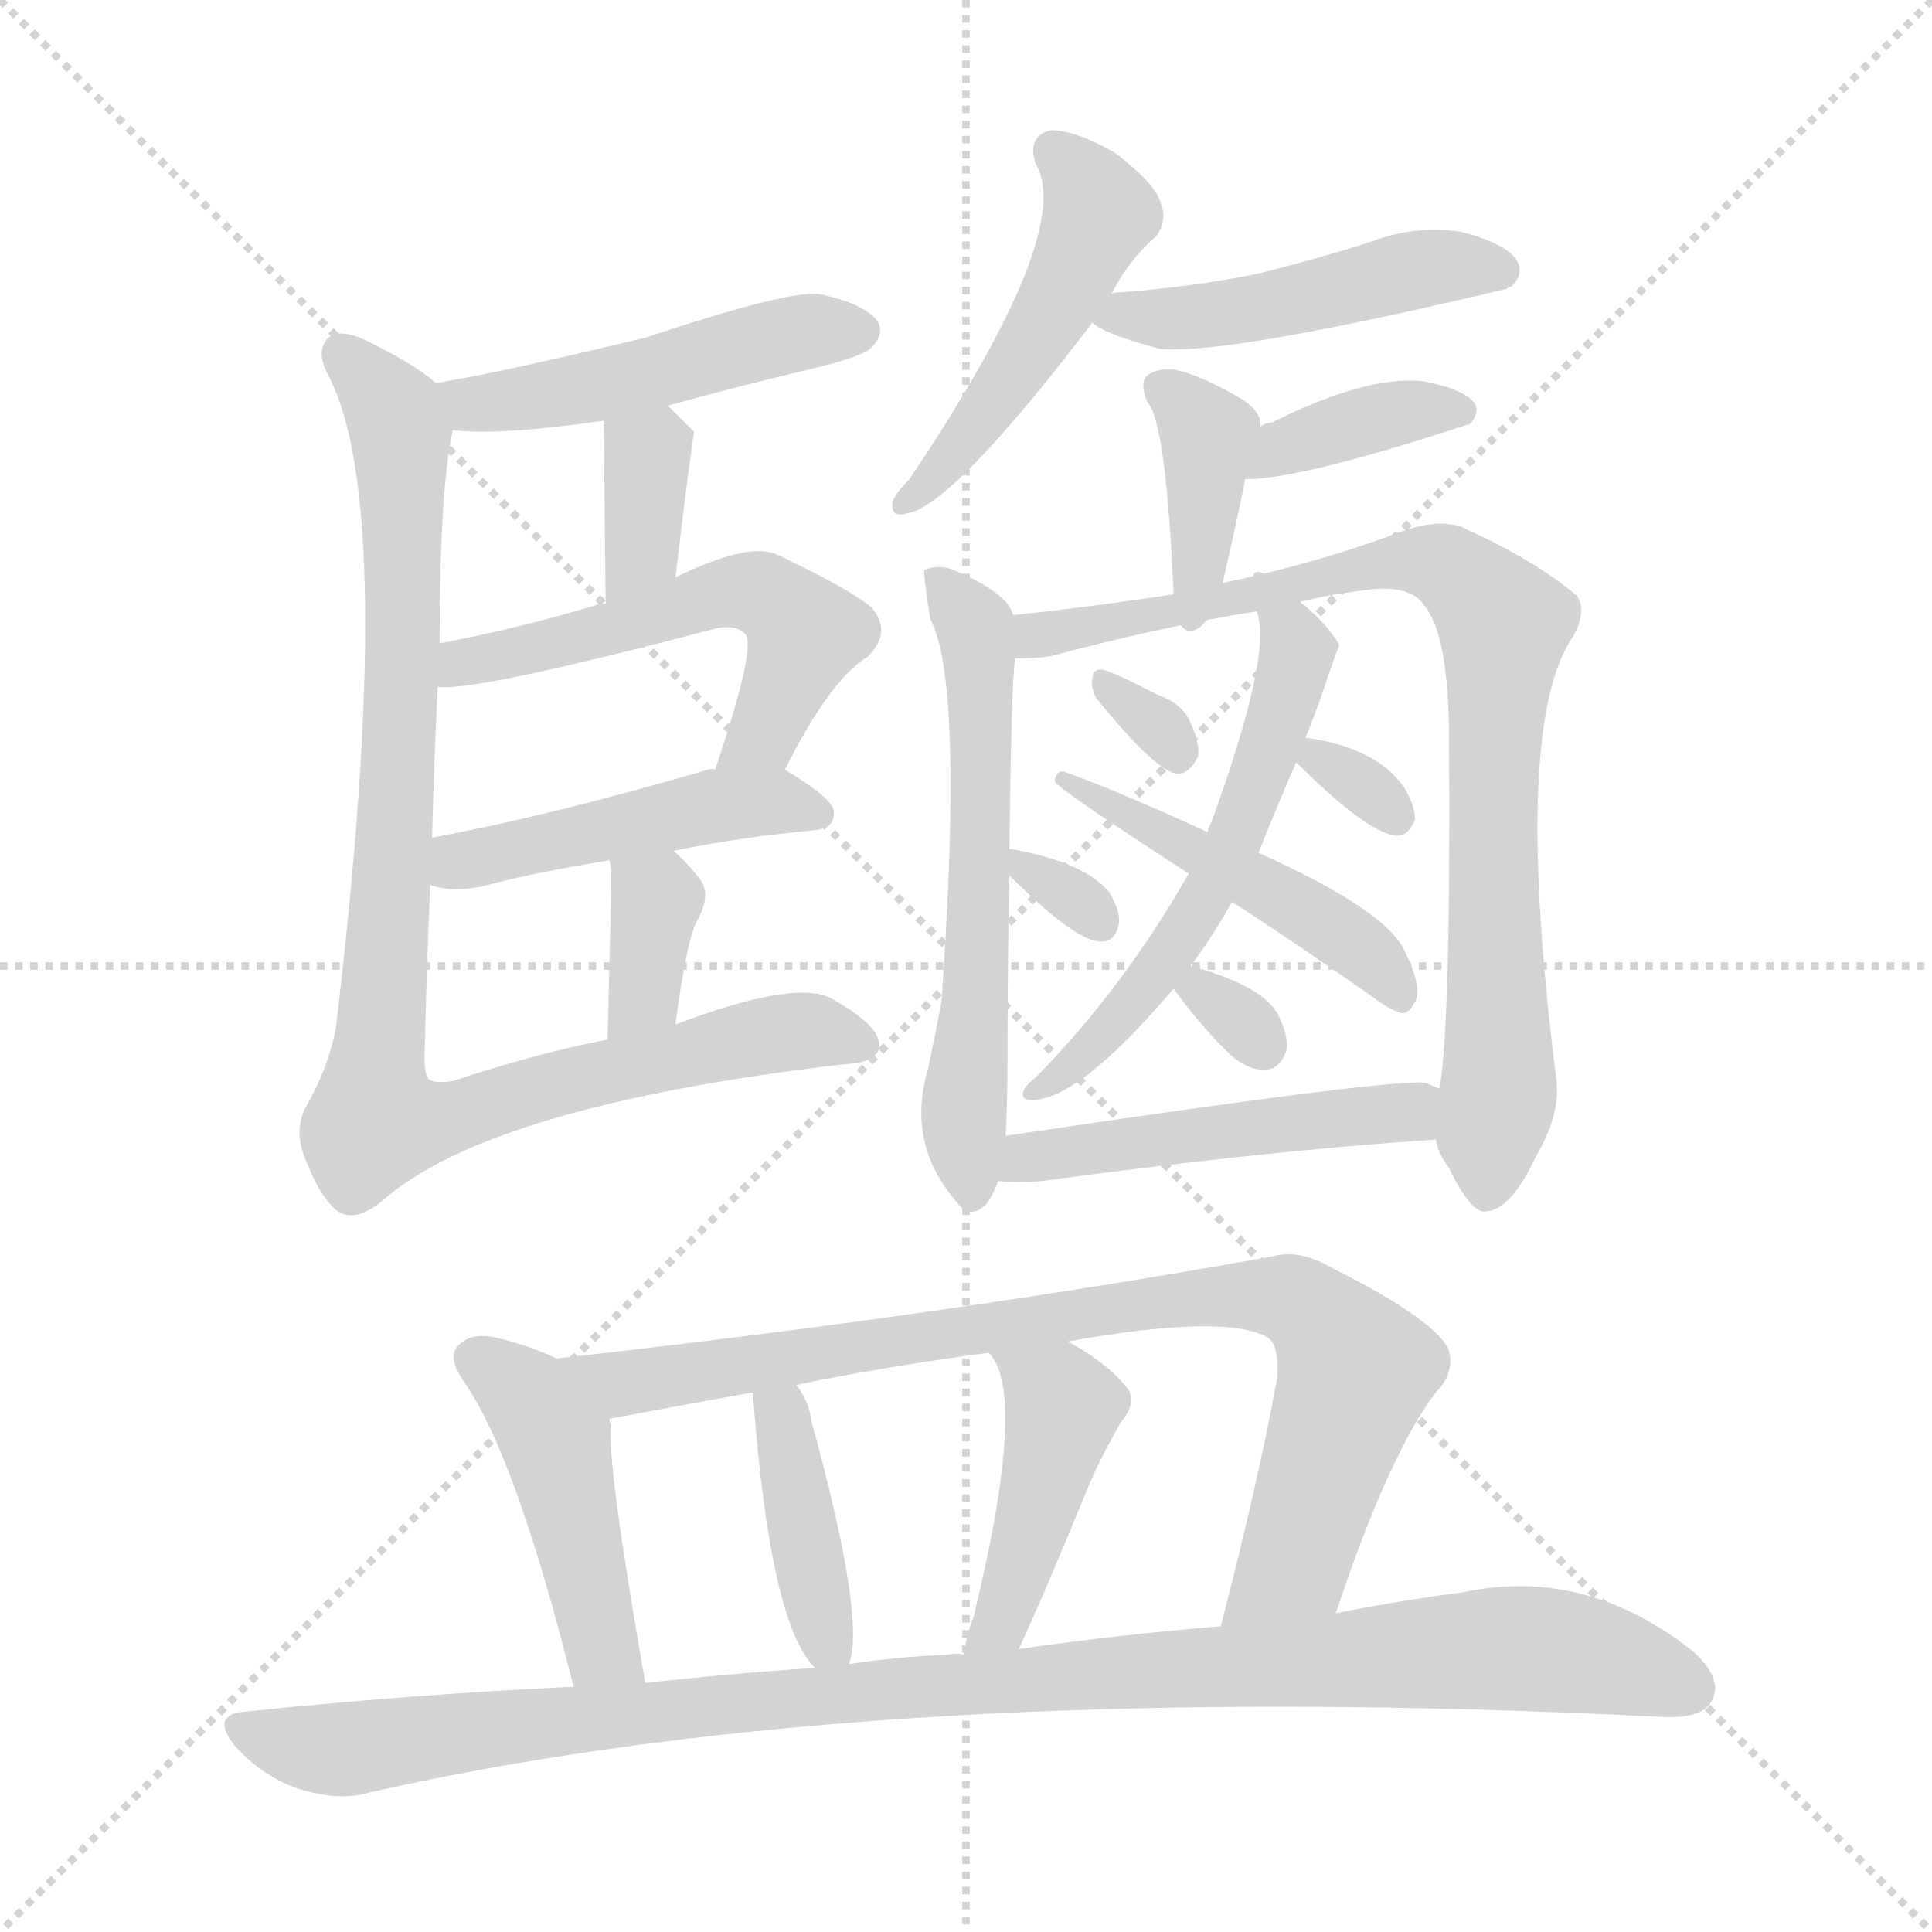<svg version="1.1" viewBox="0 0 1024 1024" xmlns="http://www.w3.org/2000/svg">
  <g stroke="lightgray" stroke-dasharray="1,1" stroke-width="1" transform="scale(4, 4)">
    <line x1="0" y1="0" x2="256" y2="256"></line>
    <line x1="256" y1="0" x2="0" y2="256"></line>
    <line x1="128" y1="0" x2="128" y2="256"></line>
    <line x1="0" y1="128" x2="256" y2="128"></line>
  </g>
<g transform="scale(1, -1) translate(0, -900)">
   <style type="text/css">
    @keyframes keyframes0 {
      from {
       stroke: blue;
       stroke-dashoffset: 481;
       stroke-width: 128;
       }
       61% {
       animation-timing-function: step-end;
       stroke: blue;
       stroke-dashoffset: 0;
       stroke-width: 128;
       }
       to {
       stroke: black;
       stroke-width: 1024;
       }
       }
       #make-me-a-hanzi-animation-0 {
         animation: keyframes0 0.641s both;
         animation-delay: 0s;
         animation-timing-function: linear;
       }
    @keyframes keyframes1 {
      from {
       stroke: blue;
       stroke-dashoffset: 354;
       stroke-width: 128;
       }
       54% {
       animation-timing-function: step-end;
       stroke: blue;
       stroke-dashoffset: 0;
       stroke-width: 128;
       }
       to {
       stroke: black;
       stroke-width: 1024;
       }
       }
       #make-me-a-hanzi-animation-1 {
         animation: keyframes1 0.538s both;
         animation-delay: 0.641s;
         animation-timing-function: linear;
       }
    @keyframes keyframes2 {
      from {
       stroke: blue;
       stroke-dashoffset: 540;
       stroke-width: 128;
       }
       64% {
       animation-timing-function: step-end;
       stroke: blue;
       stroke-dashoffset: 0;
       stroke-width: 128;
       }
       to {
       stroke: black;
       stroke-width: 1024;
       }
       }
       #make-me-a-hanzi-animation-2 {
         animation: keyframes2 0.689s both;
         animation-delay: 1.18s;
         animation-timing-function: linear;
       }
    @keyframes keyframes3 {
      from {
       stroke: blue;
       stroke-dashoffset: 460;
       stroke-width: 128;
       }
       60% {
       animation-timing-function: step-end;
       stroke: blue;
       stroke-dashoffset: 0;
       stroke-width: 128;
       }
       to {
       stroke: black;
       stroke-width: 1024;
       }
       }
       #make-me-a-hanzi-animation-3 {
         animation: keyframes3 0.624s both;
         animation-delay: 1.869s;
         animation-timing-function: linear;
       }
    @keyframes keyframes4 {
      from {
       stroke: blue;
       stroke-dashoffset: 352;
       stroke-width: 128;
       }
       53% {
       animation-timing-function: step-end;
       stroke: blue;
       stroke-dashoffset: 0;
       stroke-width: 128;
       }
       to {
       stroke: black;
       stroke-width: 1024;
       }
       }
       #make-me-a-hanzi-animation-4 {
         animation: keyframes4 0.536s both;
         animation-delay: 2.493s;
         animation-timing-function: linear;
       }
    @keyframes keyframes5 {
      from {
       stroke: blue;
       stroke-dashoffset: 938;
       stroke-width: 128;
       }
       75% {
       animation-timing-function: step-end;
       stroke: blue;
       stroke-dashoffset: 0;
       stroke-width: 128;
       }
       to {
       stroke: black;
       stroke-width: 1024;
       }
       }
       #make-me-a-hanzi-animation-5 {
         animation: keyframes5 1.013s both;
         animation-delay: 3.03s;
         animation-timing-function: linear;
       }
    @keyframes keyframes6 {
      from {
       stroke: blue;
       stroke-dashoffset: 479;
       stroke-width: 128;
       }
       61% {
       animation-timing-function: step-end;
       stroke: blue;
       stroke-dashoffset: 0;
       stroke-width: 128;
       }
       to {
       stroke: black;
       stroke-width: 1024;
       }
       }
       #make-me-a-hanzi-animation-6 {
         animation: keyframes6 0.64s both;
         animation-delay: 4.043s;
         animation-timing-function: linear;
       }
    @keyframes keyframes7 {
      from {
       stroke: blue;
       stroke-dashoffset: 470;
       stroke-width: 128;
       }
       60% {
       animation-timing-function: step-end;
       stroke: blue;
       stroke-dashoffset: 0;
       stroke-width: 128;
       }
       to {
       stroke: black;
       stroke-width: 1024;
       }
       }
       #make-me-a-hanzi-animation-7 {
         animation: keyframes7 0.632s both;
         animation-delay: 4.683s;
         animation-timing-function: linear;
       }
    @keyframes keyframes8 {
      from {
       stroke: blue;
       stroke-dashoffset: 367;
       stroke-width: 128;
       }
       54% {
       animation-timing-function: step-end;
       stroke: blue;
       stroke-dashoffset: 0;
       stroke-width: 128;
       }
       to {
       stroke: black;
       stroke-width: 1024;
       }
       }
       #make-me-a-hanzi-animation-8 {
         animation: keyframes8 0.549s both;
         animation-delay: 5.315s;
         animation-timing-function: linear;
       }
    @keyframes keyframes9 {
      from {
       stroke: blue;
       stroke-dashoffset: 376;
       stroke-width: 128;
       }
       55% {
       animation-timing-function: step-end;
       stroke: blue;
       stroke-dashoffset: 0;
       stroke-width: 128;
       }
       to {
       stroke: black;
       stroke-width: 1024;
       }
       }
       #make-me-a-hanzi-animation-9 {
         animation: keyframes9 0.556s both;
         animation-delay: 5.864s;
         animation-timing-function: linear;
       }
    @keyframes keyframes10 {
      from {
       stroke: blue;
       stroke-dashoffset: 591;
       stroke-width: 128;
       }
       66% {
       animation-timing-function: step-end;
       stroke: blue;
       stroke-dashoffset: 0;
       stroke-width: 128;
       }
       to {
       stroke: black;
       stroke-width: 1024;
       }
       }
       #make-me-a-hanzi-animation-10 {
         animation: keyframes10 0.731s both;
         animation-delay: 6.42s;
         animation-timing-function: linear;
       }
    @keyframes keyframes11 {
      from {
       stroke: blue;
       stroke-dashoffset: 830;
       stroke-width: 128;
       }
       73% {
       animation-timing-function: step-end;
       stroke: blue;
       stroke-dashoffset: 0;
       stroke-width: 128;
       }
       to {
       stroke: black;
       stroke-width: 1024;
       }
       }
       #make-me-a-hanzi-animation-11 {
         animation: keyframes11 0.925s both;
         animation-delay: 7.151s;
         animation-timing-function: linear;
       }
    @keyframes keyframes12 {
      from {
       stroke: blue;
       stroke-dashoffset: 559;
       stroke-width: 128;
       }
       65% {
       animation-timing-function: step-end;
       stroke: blue;
       stroke-dashoffset: 0;
       stroke-width: 128;
       }
       to {
       stroke: black;
       stroke-width: 1024;
       }
       }
       #make-me-a-hanzi-animation-12 {
         animation: keyframes12 0.705s both;
         animation-delay: 8.076s;
         animation-timing-function: linear;
       }
    @keyframes keyframes13 {
      from {
       stroke: blue;
       stroke-dashoffset: 472;
       stroke-width: 128;
       }
       61% {
       animation-timing-function: step-end;
       stroke: blue;
       stroke-dashoffset: 0;
       stroke-width: 128;
       }
       to {
       stroke: black;
       stroke-width: 1024;
       }
       }
       #make-me-a-hanzi-animation-13 {
         animation: keyframes13 0.634s both;
         animation-delay: 8.781s;
         animation-timing-function: linear;
       }
    @keyframes keyframes14 {
      from {
       stroke: blue;
       stroke-dashoffset: 307;
       stroke-width: 128;
       }
       50% {
       animation-timing-function: step-end;
       stroke: blue;
       stroke-dashoffset: 0;
       stroke-width: 128;
       }
       to {
       stroke: black;
       stroke-width: 1024;
       }
       }
       #make-me-a-hanzi-animation-14 {
         animation: keyframes14 0.5s both;
         animation-delay: 9.416s;
         animation-timing-function: linear;
       }
    @keyframes keyframes15 {
      from {
       stroke: blue;
       stroke-dashoffset: 306;
       stroke-width: 128;
       }
       50% {
       animation-timing-function: step-end;
       stroke: blue;
       stroke-dashoffset: 0;
       stroke-width: 128;
       }
       to {
       stroke: black;
       stroke-width: 1024;
       }
       }
       #make-me-a-hanzi-animation-15 {
         animation: keyframes15 0.499s both;
         animation-delay: 9.915s;
         animation-timing-function: linear;
       }
    @keyframes keyframes16 {
      from {
       stroke: blue;
       stroke-dashoffset: 307;
       stroke-width: 128;
       }
       50% {
       animation-timing-function: step-end;
       stroke: blue;
       stroke-dashoffset: 0;
       stroke-width: 128;
       }
       to {
       stroke: black;
       stroke-width: 1024;
       }
       }
       #make-me-a-hanzi-animation-16 {
         animation: keyframes16 0.5s both;
         animation-delay: 10.414s;
         animation-timing-function: linear;
       }
    @keyframes keyframes17 {
      from {
       stroke: blue;
       stroke-dashoffset: 304;
       stroke-width: 128;
       }
       50% {
       animation-timing-function: step-end;
       stroke: blue;
       stroke-dashoffset: 0;
       stroke-width: 128;
       }
       to {
       stroke: black;
       stroke-width: 1024;
       }
       }
       #make-me-a-hanzi-animation-17 {
         animation: keyframes17 0.497s both;
         animation-delay: 10.914s;
         animation-timing-function: linear;
       }
    @keyframes keyframes18 {
      from {
       stroke: blue;
       stroke-dashoffset: 484;
       stroke-width: 128;
       }
       61% {
       animation-timing-function: step-end;
       stroke: blue;
       stroke-dashoffset: 0;
       stroke-width: 128;
       }
       to {
       stroke: black;
       stroke-width: 1024;
       }
       }
       #make-me-a-hanzi-animation-18 {
         animation: keyframes18 0.644s both;
         animation-delay: 11.412s;
         animation-timing-function: linear;
       }
    @keyframes keyframes19 {
      from {
       stroke: blue;
       stroke-dashoffset: 447;
       stroke-width: 128;
       }
       59% {
       animation-timing-function: step-end;
       stroke: blue;
       stroke-dashoffset: 0;
       stroke-width: 128;
       }
       to {
       stroke: black;
       stroke-width: 1024;
       }
       }
       #make-me-a-hanzi-animation-19 {
         animation: keyframes19 0.614s both;
         animation-delay: 12.056s;
         animation-timing-function: linear;
       }
    @keyframes keyframes20 {
      from {
       stroke: blue;
       stroke-dashoffset: 842;
       stroke-width: 128;
       }
       73% {
       animation-timing-function: step-end;
       stroke: blue;
       stroke-dashoffset: 0;
       stroke-width: 128;
       }
       to {
       stroke: black;
       stroke-width: 1024;
       }
       }
       #make-me-a-hanzi-animation-20 {
         animation: keyframes20 0.935s both;
         animation-delay: 12.669s;
         animation-timing-function: linear;
       }
    @keyframes keyframes21 {
      from {
       stroke: blue;
       stroke-dashoffset: 396;
       stroke-width: 128;
       }
       56% {
       animation-timing-function: step-end;
       stroke: blue;
       stroke-dashoffset: 0;
       stroke-width: 128;
       }
       to {
       stroke: black;
       stroke-width: 1024;
       }
       }
       #make-me-a-hanzi-animation-21 {
         animation: keyframes21 0.572s both;
         animation-delay: 13.604s;
         animation-timing-function: linear;
       }
    @keyframes keyframes22 {
      from {
       stroke: blue;
       stroke-dashoffset: 436;
       stroke-width: 128;
       }
       59% {
       animation-timing-function: step-end;
       stroke: blue;
       stroke-dashoffset: 0;
       stroke-width: 128;
       }
       to {
       stroke: black;
       stroke-width: 1024;
       }
       }
       #make-me-a-hanzi-animation-22 {
         animation: keyframes22 0.605s both;
         animation-delay: 14.177s;
         animation-timing-function: linear;
       }
    @keyframes keyframes23 {
      from {
       stroke: blue;
       stroke-dashoffset: 1029;
       stroke-width: 128;
       }
       77% {
       animation-timing-function: step-end;
       stroke: blue;
       stroke-dashoffset: 0;
       stroke-width: 128;
       }
       to {
       stroke: black;
       stroke-width: 1024;
       }
       }
       #make-me-a-hanzi-animation-23 {
         animation: keyframes23 1.087s both;
         animation-delay: 14.782s;
         animation-timing-function: linear;
       }
</style>
<path d="M 354.0 685.0 Q 390.0 695.0 428.0 704.0 Q 458.0 711.0 462.0 716.0 Q 469.0 723.0 465.0 730.0 Q 458.0 739.0 435.0 744.0 Q 420.0 747.0 342.0 721.0 Q 263.0 702.0 231.0 697.0 C 201.0 692.0 210.0 674.0 240.0 672.0 Q 264.0 669.0 320.0 677.0 L 354.0 685.0 Z" fill="lightgray"></path> 
<path d="M 358.0 594.0 Q 367.0 669.0 368.0 671.0 L 354.0 685.0 C 333.0 706.0 320.0 707.0 320.0 677.0 Q 320.0 676.0 321.0 580.0 C 321.0 550.0 354.0 564.0 358.0 594.0 Z" fill="lightgray"></path> 
<path d="M 416.0 492.0 Q 440.0 540.0 460.0 552.0 Q 473.0 565.0 462.0 578.0 Q 450.0 588.0 412.0 606.0 Q 397.0 613.0 358.0 594.0 L 321.0 580.0 Q 317.0 580.0 315.0 579.0 Q 275.0 567.0 233.0 559.0 C 204.0 553.0 202.0 536.0 232.0 536.0 Q 250.0 533.0 376.0 566.0 Q 389.0 570.0 395.0 564.0 Q 401.0 557.0 379.0 492.0 C 370.0 464.0 402.0 465.0 416.0 492.0 Z" fill="lightgray"></path> 
<path d="M 357.0 449.0 Q 390.0 456.0 432.0 460.0 Q 442.0 461.0 442.0 469.0 Q 443.0 476.0 416.0 492.0 C 410.0 496.0 409.0 496.0 379.0 492.0 Q 378.0 493.0 375.0 492.0 Q 293.0 468.0 229.0 456.0 C 200.0 450.0 199.0 439.0 228.0 431.0 Q 238.0 427.0 255.0 430.0 Q 280.0 437.0 323.0 444.0 L 357.0 449.0 Z" fill="lightgray"></path> 
<path d="M 358.0 357.0 Q 364.0 403.0 370.0 413.0 Q 377.0 426.0 371.0 434.0 Q 364.0 443.0 357.0 449.0 C 335.0 469.0 318.0 474.0 323.0 444.0 Q 324.0 440.0 324.0 434.0 Q 324.0 425.0 322.0 349.0 C 321.0 319.0 354.0 327.0 358.0 357.0 Z" fill="lightgray"></path> 
<path d="M 231.0 697.0 Q 221.0 706.0 199.0 717.0 Q 181.0 727.0 174.0 721.0 Q 167.0 714.0 174.0 701.0 Q 211.0 631.0 178.0 355.0 Q 174.0 334.0 162.0 313.0 Q 155.0 300.0 163.0 283.0 Q 170.0 265.0 179.0 258.0 Q 188.0 252.0 202.0 263.0 Q 259.0 314.0 448.0 336.0 Q 467.0 337.0 466.0 347.0 Q 465.0 357.0 442.0 370.0 Q 424.0 382.0 358.0 357.0 L 322.0 349.0 Q 285.0 342.0 240.0 327.0 Q 233.0 326.0 229.0 327.0 Q 225.0 328.0 225.0 339.0 Q 226.0 384.0 228.0 431.0 L 229.0 456.0 Q 230.0 496.0 232.0 536.0 L 233.0 559.0 Q 233.0 641.0 240.0 672.0 C 243.0 689.0 243.0 689.0 231.0 697.0 Z" fill="lightgray"></path> 
<path d="M 589.0 744.0 Q 598.0 762.0 613.0 775.0 Q 619.0 784.0 615.0 793.0 Q 612.0 803.0 591.0 819.0 Q 570.0 831.0 557.0 831.0 Q 544.0 828.0 549.0 813.0 Q 570.0 777.0 482.0 646.0 Q 475.0 639.0 473.0 634.0 Q 472.0 625.0 481.0 628.0 Q 505.0 632.0 579.0 729.0 L 589.0 744.0 Z" fill="lightgray"></path> 
<path d="M 579.0 729.0 Q 585.0 723.0 615.0 715.0 Q 652.0 712.0 799.0 747.0 Q 799.0 748.0 801.0 748.0 Q 808.0 755.0 804.0 762.0 Q 798.0 771.0 775.0 777.0 Q 751.0 781.0 727.0 772.0 Q 699.0 763.0 667.0 755.0 Q 633.0 748.0 593.0 745.0 Q 590.0 745.0 589.0 744.0 C 563.0 739.0 563.0 739.0 579.0 729.0 Z" fill="lightgray"></path> 
<path d="M 648.0 591.0 Q 655.0 621.0 660.0 646.0 L 668.0 674.0 Q 669.0 681.0 659.0 688.0 Q 637.0 701.0 623.0 704.0 Q 613.0 705.0 608.0 701.0 Q 604.0 697.0 608.0 687.0 Q 618.0 677.0 622.0 585.0 C 623.0 555.0 641.0 562.0 648.0 591.0 Z" fill="lightgray"></path> 
<path d="M 660.0 646.0 Q 690.0 646.0 778.0 675.0 L 779.0 675.0 Q 785.0 682.0 781.0 687.0 Q 775.0 694.0 754.0 698.0 Q 724.0 701.0 674.0 676.0 Q 671.0 676.0 668.0 674.0 C 641.0 662.0 630.0 645.0 660.0 646.0 Z" fill="lightgray"></path> 
<path d="M 537.0 574.0 Q 534.0 586.0 505.0 598.0 Q 498.0 601.0 490.0 598.0 Q 489.0 598.0 493.0 572.0 Q 511.0 539.0 499.0 369.0 Q 496.0 353.0 492.0 334.0 Q 480.0 294.0 507.0 263.0 Q 514.0 253.0 523.0 262.0 Q 527.0 268.0 529.0 274.0 L 533.0 298.0 Q 534.0 314.0 534.0 339.0 Q 534.0 394.0 535.0 436.0 L 535.0 449.0 Q 536.0 537.0 538.0 551.0 L 537.0 574.0 Z" fill="lightgray"></path> 
<path d="M 761.0 296.0 Q 762.0 289.0 768.0 281.0 Q 780.0 256.0 788.0 258.0 Q 801.0 259.0 814.0 287.0 Q 827.0 309.0 825.0 327.0 Q 801.0 516.0 834.0 563.0 Q 841.0 576.0 836.0 584.0 Q 814.0 603.0 774.0 621.0 Q 761.0 625.0 742.0 618.0 Q 700.0 602.0 648.0 591.0 L 622.0 585.0 Q 576.0 578.0 537.0 574.0 C 507.0 571.0 508.0 549.0 538.0 551.0 Q 547.0 551.0 556.0 552.0 Q 616.0 568.0 666.0 576.0 L 689.0 581.0 Q 705.0 585.0 722.0 587.0 Q 747.0 591.0 755.0 579.0 Q 768.0 563.0 768.0 508.0 Q 769.0 358.0 763.0 323.0 L 761.0 296.0 Z" fill="lightgray"></path> 
<path d="M 666.0 576.0 Q 675.0 555.0 642.0 464.0 Q 641.0 463.0 640.0 459.0 L 630.0 437.0 Q 596.0 377.0 549.0 329.0 Q 545.0 326.0 543.0 323.0 Q 540.0 317.0 547.0 317.0 Q 572.0 317.0 622.0 376.0 L 631.0 388.0 Q 643.0 404.0 653.0 422.0 L 667.0 448.0 Q 677.0 473.0 687.0 496.0 L 692.0 509.0 Q 696.0 519.0 700.0 530.0 Q 709.0 557.0 710.0 558.0 Q 703.0 570.0 689.0 581.0 C 666.0 601.0 660.0 605.0 666.0 576.0 Z" fill="lightgray"></path> 
<path d="M 640.0 459.0 Q 592.0 481.0 564.0 491.0 Q 560.0 492.0 559.0 486.0 Q 559.0 483.0 630.0 437.0 L 653.0 422.0 Q 687.0 400.0 727.0 372.0 Q 736.0 365.0 743.0 363.0 Q 747.0 363.0 750.0 369.0 Q 754.0 376.0 745.0 395.0 Q 736.0 417.0 667.0 448.0 L 640.0 459.0 Z" fill="lightgray"></path> 
<path d="M 581.0 530.0 Q 611.0 493.0 623.0 490.0 Q 630.0 489.0 635.0 499.0 Q 636.0 506.0 631.0 517.0 Q 627.0 527.0 613.0 532.0 Q 594.0 542.0 585.0 545.0 Q 579.0 546.0 579.0 540.0 Q 578.0 536.0 581.0 530.0 Z" fill="lightgray"></path> 
<path d="M 535.0 436.0 Q 571.0 400.0 584.0 401.0 Q 591.0 401.0 593.0 410.0 Q 594.0 417.0 588.0 427.0 Q 575.0 443.0 536.0 450.0 Q 533.0 450.0 535.0 449.0 C 530.0 441.0 530.0 441.0 535.0 436.0 Z" fill="lightgray"></path> 
<path d="M 687.0 496.0 Q 724.0 459.0 740.0 457.0 Q 747.0 457.0 750.0 466.0 Q 750.0 473.0 744.0 483.0 Q 729.0 504.0 692.0 509.0 C 671.0 512.0 671.0 512.0 687.0 496.0 Z" fill="lightgray"></path> 
<path d="M 622.0 376.0 Q 635.0 358.0 650.0 343.0 Q 660.0 333.0 670.0 333.0 Q 679.0 333.0 682.0 344.0 Q 683.0 351.0 677.0 363.0 Q 668.0 378.0 631.0 388.0 C 609.0 394.0 609.0 394.0 622.0 376.0 Z" fill="lightgray"></path> 
<path d="M 529.0 274.0 Q 539.0 273.0 552.0 274.0 Q 670.0 290.0 761.0 296.0 C 791.0 298.0 791.0 311.0 763.0 323.0 Q 760.0 324.0 756.0 326.0 Q 741.0 329.0 533.0 298.0 C 503.0 294.0 499.0 276.0 529.0 274.0 Z" fill="lightgray"></path> 
<path d="M 295.0 180.0 Q 280.0 187.0 263.0 191.0 Q 250.0 194.0 243.0 187.0 Q 237.0 181.0 245.0 169.0 Q 273.0 130.0 304.0 6.0 C 311.0 -23.0 347.0 -22.0 342.0 8.0 Q 321.0 128.0 324.0 145.0 Q 323.0 146.0 323.0 148.0 C 321.0 169.0 321.0 169.0 295.0 180.0 Z" fill="lightgray"></path> 
<path d="M 708.0 45.0 Q 736.0 129.0 761.0 162.0 Q 771.0 172.0 768.0 184.0 Q 762.0 200.0 704.0 229.0 Q 688.0 238.0 674.0 234.0 Q 502.0 203.0 295.0 180.0 C 265.0 177.0 294.0 142.0 323.0 148.0 Q 360.0 155.0 399.0 162.0 L 422.0 166.0 Q 471.0 176.0 524.0 183.0 L 566.0 189.0 Q 650.0 204.0 672.0 191.0 Q 678.0 187.0 677.0 170.0 Q 667.0 115.0 647.0 38.0 C 640.0 9.0 698.0 17.0 708.0 45.0 Z" fill="lightgray"></path> 
<path d="M 450.0 18.0 Q 459.0 42.0 430.0 147.0 Q 429.0 157.0 422.0 166.0 C 405.0 191.0 397.0 192.0 399.0 162.0 Q 408.0 39.0 432.0 16.0 C 445.0 1.0 445.0 1.0 450.0 18.0 Z" fill="lightgray"></path> 
<path d="M 540.0 26.0 Q 553.0 54.0 576.0 110.0 Q 582.0 125.0 594.0 146.0 Q 604.0 158.0 596.0 166.0 Q 586.0 178.0 566.0 189.0 C 540.0 204.0 507.0 207.0 524.0 183.0 Q 545.0 162.0 516.0 43.0 Q 512.0 33.0 511.0 23.0 C 507.0 -7.0 527.0 -1.0 540.0 26.0 Z" fill="lightgray"></path> 
<path d="M 304.0 6.0 Q 219.0 2.0 132.0 -7.0 Q 110.0 -8.0 125.0 -26.0 Q 140.0 -42.0 158.0 -48.0 Q 180.0 -55.0 196.0 -50.0 Q 466.0 11.0 881.0 -10.0 Q 902.0 -11.0 907.0 -2.0 Q 914.0 10.0 897.0 25.0 Q 840.0 70.0 775.0 56.0 Q 744.0 52.0 708.0 45.0 L 647.0 38.0 Q 596.0 34.0 540.0 26.0 L 511.0 23.0 Q 507.0 24.0 503.0 23.0 Q 476.0 22.0 450.0 18.0 L 432.0 16.0 Q 387.0 13.0 342.0 8.0 L 304.0 6.0 Z" fill="lightgray"></path> 
      <clipPath id="make-me-a-hanzi-clip-0">
      <path d="M 354.0 685.0 Q 390.0 695.0 428.0 704.0 Q 458.0 711.0 462.0 716.0 Q 469.0 723.0 465.0 730.0 Q 458.0 739.0 435.0 744.0 Q 420.0 747.0 342.0 721.0 Q 263.0 702.0 231.0 697.0 C 201.0 692.0 210.0 674.0 240.0 672.0 Q 264.0 669.0 320.0 677.0 L 354.0 685.0 Z" fill="lightgray"></path>
      </clipPath>
      <path clip-path="url(#make-me-a-hanzi-clip-0)" d="M 236.0 692.0 L 250.0 686.0 L 292.0 690.0 L 415.0 722.0 L 455.0 725.0 " fill="none" id="make-me-a-hanzi-animation-0" stroke-dasharray="353 706" stroke-linecap="round"></path>

      <clipPath id="make-me-a-hanzi-clip-1">
      <path d="M 358.0 594.0 Q 367.0 669.0 368.0 671.0 L 354.0 685.0 C 333.0 706.0 320.0 707.0 320.0 677.0 Q 320.0 676.0 321.0 580.0 C 321.0 550.0 354.0 564.0 358.0 594.0 Z" fill="lightgray"></path>
      </clipPath>
      <path clip-path="url(#make-me-a-hanzi-clip-1)" d="M 326.0 676.0 L 343.0 659.0 L 342.0 611.0 L 323.0 593.0 " fill="none" id="make-me-a-hanzi-animation-1" stroke-dasharray="226 452" stroke-linecap="round"></path>

      <clipPath id="make-me-a-hanzi-clip-2">
      <path d="M 416.0 492.0 Q 440.0 540.0 460.0 552.0 Q 473.0 565.0 462.0 578.0 Q 450.0 588.0 412.0 606.0 Q 397.0 613.0 358.0 594.0 L 321.0 580.0 Q 317.0 580.0 315.0 579.0 Q 275.0 567.0 233.0 559.0 C 204.0 553.0 202.0 536.0 232.0 536.0 Q 250.0 533.0 376.0 566.0 Q 389.0 570.0 395.0 564.0 Q 401.0 557.0 379.0 492.0 C 370.0 464.0 402.0 465.0 416.0 492.0 Z" fill="lightgray"></path>
      </clipPath>
      <path clip-path="url(#make-me-a-hanzi-clip-2)" d="M 235.0 542.0 L 361.0 576.0 L 373.0 584.0 L 403.0 585.0 L 426.0 561.0 L 406.0 512.0 L 385.0 503.0 " fill="none" id="make-me-a-hanzi-animation-2" stroke-dasharray="412 824" stroke-linecap="round"></path>

      <clipPath id="make-me-a-hanzi-clip-3">
      <path d="M 357.0 449.0 Q 390.0 456.0 432.0 460.0 Q 442.0 461.0 442.0 469.0 Q 443.0 476.0 416.0 492.0 C 410.0 496.0 409.0 496.0 379.0 492.0 Q 378.0 493.0 375.0 492.0 Q 293.0 468.0 229.0 456.0 C 200.0 450.0 199.0 439.0 228.0 431.0 Q 238.0 427.0 255.0 430.0 Q 280.0 437.0 323.0 444.0 L 357.0 449.0 Z" fill="lightgray"></path>
      </clipPath>
      <path clip-path="url(#make-me-a-hanzi-clip-3)" d="M 235.0 437.0 L 252.0 446.0 L 372.0 472.0 L 416.0 475.0 L 433.0 469.0 " fill="none" id="make-me-a-hanzi-animation-3" stroke-dasharray="332 664" stroke-linecap="round"></path>

      <clipPath id="make-me-a-hanzi-clip-4">
      <path d="M 358.0 357.0 Q 364.0 403.0 370.0 413.0 Q 377.0 426.0 371.0 434.0 Q 364.0 443.0 357.0 449.0 C 335.0 469.0 318.0 474.0 323.0 444.0 Q 324.0 440.0 324.0 434.0 Q 324.0 425.0 322.0 349.0 C 321.0 319.0 354.0 327.0 358.0 357.0 Z" fill="lightgray"></path>
      </clipPath>
      <path clip-path="url(#make-me-a-hanzi-clip-4)" d="M 329.0 440.0 L 348.0 423.0 L 342.0 373.0 L 326.0 361.0 " fill="none" id="make-me-a-hanzi-animation-4" stroke-dasharray="224 448" stroke-linecap="round"></path>

      <clipPath id="make-me-a-hanzi-clip-5">
      <path d="M 231.0 697.0 Q 221.0 706.0 199.0 717.0 Q 181.0 727.0 174.0 721.0 Q 167.0 714.0 174.0 701.0 Q 211.0 631.0 178.0 355.0 Q 174.0 334.0 162.0 313.0 Q 155.0 300.0 163.0 283.0 Q 170.0 265.0 179.0 258.0 Q 188.0 252.0 202.0 263.0 Q 259.0 314.0 448.0 336.0 Q 467.0 337.0 466.0 347.0 Q 465.0 357.0 442.0 370.0 Q 424.0 382.0 358.0 357.0 L 322.0 349.0 Q 285.0 342.0 240.0 327.0 Q 233.0 326.0 229.0 327.0 Q 225.0 328.0 225.0 339.0 Q 226.0 384.0 228.0 431.0 L 229.0 456.0 Q 230.0 496.0 232.0 536.0 L 233.0 559.0 Q 233.0 641.0 240.0 672.0 C 243.0 689.0 243.0 689.0 231.0 697.0 Z" fill="lightgray"></path>
      </clipPath>
      <path clip-path="url(#make-me-a-hanzi-clip-5)" d="M 181.0 713.0 L 205.0 687.0 L 213.0 662.0 L 213.0 530.0 L 199.0 306.0 L 246.0 309.0 L 294.0 326.0 L 408.0 352.0 L 457.0 347.0 " fill="none" id="make-me-a-hanzi-animation-5" stroke-dasharray="810 1620" stroke-linecap="round"></path>

      <clipPath id="make-me-a-hanzi-clip-6">
      <path d="M 589.0 744.0 Q 598.0 762.0 613.0 775.0 Q 619.0 784.0 615.0 793.0 Q 612.0 803.0 591.0 819.0 Q 570.0 831.0 557.0 831.0 Q 544.0 828.0 549.0 813.0 Q 570.0 777.0 482.0 646.0 Q 475.0 639.0 473.0 634.0 Q 472.0 625.0 481.0 628.0 Q 505.0 632.0 579.0 729.0 L 589.0 744.0 Z" fill="lightgray"></path>
      </clipPath>
      <path clip-path="url(#make-me-a-hanzi-clip-6)" d="M 559.0 819.0 L 583.0 787.0 L 557.0 730.0 L 520.0 676.0 L 481.0 637.0 " fill="none" id="make-me-a-hanzi-animation-6" stroke-dasharray="351 702" stroke-linecap="round"></path>

      <clipPath id="make-me-a-hanzi-clip-7">
      <path d="M 579.0 729.0 Q 585.0 723.0 615.0 715.0 Q 652.0 712.0 799.0 747.0 Q 799.0 748.0 801.0 748.0 Q 808.0 755.0 804.0 762.0 Q 798.0 771.0 775.0 777.0 Q 751.0 781.0 727.0 772.0 Q 699.0 763.0 667.0 755.0 Q 633.0 748.0 593.0 745.0 Q 590.0 745.0 589.0 744.0 C 563.0 739.0 563.0 739.0 579.0 729.0 Z" fill="lightgray"></path>
      </clipPath>
      <path clip-path="url(#make-me-a-hanzi-clip-7)" d="M 585.0 731.0 L 644.0 733.0 L 748.0 757.0 L 796.0 757.0 " fill="none" id="make-me-a-hanzi-animation-7" stroke-dasharray="342 684" stroke-linecap="round"></path>

      <clipPath id="make-me-a-hanzi-clip-8">
      <path d="M 648.0 591.0 Q 655.0 621.0 660.0 646.0 L 668.0 674.0 Q 669.0 681.0 659.0 688.0 Q 637.0 701.0 623.0 704.0 Q 613.0 705.0 608.0 701.0 Q 604.0 697.0 608.0 687.0 Q 618.0 677.0 622.0 585.0 C 623.0 555.0 641.0 562.0 648.0 591.0 Z" fill="lightgray"></path>
      </clipPath>
      <path clip-path="url(#make-me-a-hanzi-clip-8)" d="M 617.0 694.0 L 640.0 670.0 L 636.0 604.0 L 626.0 598.0 " fill="none" id="make-me-a-hanzi-animation-8" stroke-dasharray="239 478" stroke-linecap="round"></path>

      <clipPath id="make-me-a-hanzi-clip-9">
      <path d="M 660.0 646.0 Q 690.0 646.0 778.0 675.0 L 779.0 675.0 Q 785.0 682.0 781.0 687.0 Q 775.0 694.0 754.0 698.0 Q 724.0 701.0 674.0 676.0 Q 671.0 676.0 668.0 674.0 C 641.0 662.0 630.0 645.0 660.0 646.0 Z" fill="lightgray"></path>
      </clipPath>
      <path clip-path="url(#make-me-a-hanzi-clip-9)" d="M 664.0 652.0 L 717.0 676.0 L 779.0 681.0 " fill="none" id="make-me-a-hanzi-animation-9" stroke-dasharray="248 496" stroke-linecap="round"></path>

      <clipPath id="make-me-a-hanzi-clip-10">
      <path d="M 537.0 574.0 Q 534.0 586.0 505.0 598.0 Q 498.0 601.0 490.0 598.0 Q 489.0 598.0 493.0 572.0 Q 511.0 539.0 499.0 369.0 Q 496.0 353.0 492.0 334.0 Q 480.0 294.0 507.0 263.0 Q 514.0 253.0 523.0 262.0 Q 527.0 268.0 529.0 274.0 L 533.0 298.0 Q 534.0 314.0 534.0 339.0 Q 534.0 394.0 535.0 436.0 L 535.0 449.0 Q 536.0 537.0 538.0 551.0 L 537.0 574.0 Z" fill="lightgray"></path>
      </clipPath>
      <path clip-path="url(#make-me-a-hanzi-clip-10)" d="M 498.0 595.0 L 519.0 556.0 L 522.0 461.0 L 517.0 450.0 L 511.0 322.0 L 515.0 267.0 " fill="none" id="make-me-a-hanzi-animation-10" stroke-dasharray="463 926" stroke-linecap="round"></path>

      <clipPath id="make-me-a-hanzi-clip-11">
      <path d="M 761.0 296.0 Q 762.0 289.0 768.0 281.0 Q 780.0 256.0 788.0 258.0 Q 801.0 259.0 814.0 287.0 Q 827.0 309.0 825.0 327.0 Q 801.0 516.0 834.0 563.0 Q 841.0 576.0 836.0 584.0 Q 814.0 603.0 774.0 621.0 Q 761.0 625.0 742.0 618.0 Q 700.0 602.0 648.0 591.0 L 622.0 585.0 Q 576.0 578.0 537.0 574.0 C 507.0 571.0 508.0 549.0 538.0 551.0 Q 547.0 551.0 556.0 552.0 Q 616.0 568.0 666.0 576.0 L 689.0 581.0 Q 705.0 585.0 722.0 587.0 Q 747.0 591.0 755.0 579.0 Q 768.0 563.0 768.0 508.0 Q 769.0 358.0 763.0 323.0 L 761.0 296.0 Z" fill="lightgray"></path>
      </clipPath>
      <path clip-path="url(#make-me-a-hanzi-clip-11)" d="M 542.0 557.0 L 741.0 603.0 L 761.0 602.0 L 784.0 586.0 L 797.0 566.0 L 790.0 473.0 L 796.0 336.0 L 788.0 269.0 " fill="none" id="make-me-a-hanzi-animation-11" stroke-dasharray="702 1404" stroke-linecap="round"></path>

      <clipPath id="make-me-a-hanzi-clip-12">
      <path d="M 666.0 576.0 Q 675.0 555.0 642.0 464.0 Q 641.0 463.0 640.0 459.0 L 630.0 437.0 Q 596.0 377.0 549.0 329.0 Q 545.0 326.0 543.0 323.0 Q 540.0 317.0 547.0 317.0 Q 572.0 317.0 622.0 376.0 L 631.0 388.0 Q 643.0 404.0 653.0 422.0 L 667.0 448.0 Q 677.0 473.0 687.0 496.0 L 692.0 509.0 Q 696.0 519.0 700.0 530.0 Q 709.0 557.0 710.0 558.0 Q 703.0 570.0 689.0 581.0 C 666.0 601.0 660.0 605.0 666.0 576.0 Z" fill="lightgray"></path>
      </clipPath>
      <path clip-path="url(#make-me-a-hanzi-clip-12)" d="M 672.0 574.0 L 685.0 563.0 L 687.0 546.0 L 645.0 435.0 L 607.0 374.0 L 568.0 334.0 L 549.0 323.0 " fill="none" id="make-me-a-hanzi-animation-12" stroke-dasharray="431 862" stroke-linecap="round"></path>

      <clipPath id="make-me-a-hanzi-clip-13">
      <path d="M 640.0 459.0 Q 592.0 481.0 564.0 491.0 Q 560.0 492.0 559.0 486.0 Q 559.0 483.0 630.0 437.0 L 653.0 422.0 Q 687.0 400.0 727.0 372.0 Q 736.0 365.0 743.0 363.0 Q 747.0 363.0 750.0 369.0 Q 754.0 376.0 745.0 395.0 Q 736.0 417.0 667.0 448.0 L 640.0 459.0 Z" fill="lightgray"></path>
      </clipPath>
      <path clip-path="url(#make-me-a-hanzi-clip-13)" d="M 563.0 487.0 L 672.0 431.0 L 725.0 395.0 L 742.0 371.0 " fill="none" id="make-me-a-hanzi-animation-13" stroke-dasharray="344 688" stroke-linecap="round"></path>

      <clipPath id="make-me-a-hanzi-clip-14">
      <path d="M 581.0 530.0 Q 611.0 493.0 623.0 490.0 Q 630.0 489.0 635.0 499.0 Q 636.0 506.0 631.0 517.0 Q 627.0 527.0 613.0 532.0 Q 594.0 542.0 585.0 545.0 Q 579.0 546.0 579.0 540.0 Q 578.0 536.0 581.0 530.0 Z" fill="lightgray"></path>
      </clipPath>
      <path clip-path="url(#make-me-a-hanzi-clip-14)" d="M 587.0 536.0 L 624.0 501.0 " fill="none" id="make-me-a-hanzi-animation-14" stroke-dasharray="179 358" stroke-linecap="round"></path>

      <clipPath id="make-me-a-hanzi-clip-15">
      <path d="M 535.0 436.0 Q 571.0 400.0 584.0 401.0 Q 591.0 401.0 593.0 410.0 Q 594.0 417.0 588.0 427.0 Q 575.0 443.0 536.0 450.0 Q 533.0 450.0 535.0 449.0 C 530.0 441.0 530.0 441.0 535.0 436.0 Z" fill="lightgray"></path>
      </clipPath>
      <path clip-path="url(#make-me-a-hanzi-clip-15)" d="M 543.0 443.0 L 582.0 412.0 " fill="none" id="make-me-a-hanzi-animation-15" stroke-dasharray="178 356" stroke-linecap="round"></path>

      <clipPath id="make-me-a-hanzi-clip-16">
      <path d="M 687.0 496.0 Q 724.0 459.0 740.0 457.0 Q 747.0 457.0 750.0 466.0 Q 750.0 473.0 744.0 483.0 Q 729.0 504.0 692.0 509.0 C 671.0 512.0 671.0 512.0 687.0 496.0 Z" fill="lightgray"></path>
      </clipPath>
      <path clip-path="url(#make-me-a-hanzi-clip-16)" d="M 699.0 499.0 L 739.0 468.0 " fill="none" id="make-me-a-hanzi-animation-16" stroke-dasharray="179 358" stroke-linecap="round"></path>

      <clipPath id="make-me-a-hanzi-clip-17">
      <path d="M 622.0 376.0 Q 635.0 358.0 650.0 343.0 Q 660.0 333.0 670.0 333.0 Q 679.0 333.0 682.0 344.0 Q 683.0 351.0 677.0 363.0 Q 668.0 378.0 631.0 388.0 C 609.0 394.0 609.0 394.0 622.0 376.0 Z" fill="lightgray"></path>
      </clipPath>
      <path clip-path="url(#make-me-a-hanzi-clip-17)" d="M 634.0 376.0 L 670.0 345.0 " fill="none" id="make-me-a-hanzi-animation-17" stroke-dasharray="176 352" stroke-linecap="round"></path>

      <clipPath id="make-me-a-hanzi-clip-18">
      <path d="M 529.0 274.0 Q 539.0 273.0 552.0 274.0 Q 670.0 290.0 761.0 296.0 C 791.0 298.0 791.0 311.0 763.0 323.0 Q 760.0 324.0 756.0 326.0 Q 741.0 329.0 533.0 298.0 C 503.0 294.0 499.0 276.0 529.0 274.0 Z" fill="lightgray"></path>
      </clipPath>
      <path clip-path="url(#make-me-a-hanzi-clip-18)" d="M 535.0 279.0 L 548.0 290.0 L 559.0 287.0 L 598.0 296.0 L 726.0 308.0 L 756.0 317.0 " fill="none" id="make-me-a-hanzi-animation-18" stroke-dasharray="356 712" stroke-linecap="round"></path>

      <clipPath id="make-me-a-hanzi-clip-19">
      <path d="M 295.0 180.0 Q 280.0 187.0 263.0 191.0 Q 250.0 194.0 243.0 187.0 Q 237.0 181.0 245.0 169.0 Q 273.0 130.0 304.0 6.0 C 311.0 -23.0 347.0 -22.0 342.0 8.0 Q 321.0 128.0 324.0 145.0 Q 323.0 146.0 323.0 148.0 C 321.0 169.0 321.0 169.0 295.0 180.0 Z" fill="lightgray"></path>
      </clipPath>
      <path clip-path="url(#make-me-a-hanzi-clip-19)" d="M 252.0 180.0 L 281.0 158.0 L 295.0 133.0 L 319.0 27.0 L 335.0 20.0 " fill="none" id="make-me-a-hanzi-animation-19" stroke-dasharray="319 638" stroke-linecap="round"></path>

      <clipPath id="make-me-a-hanzi-clip-20">
      <path d="M 708.0 45.0 Q 736.0 129.0 761.0 162.0 Q 771.0 172.0 768.0 184.0 Q 762.0 200.0 704.0 229.0 Q 688.0 238.0 674.0 234.0 Q 502.0 203.0 295.0 180.0 C 265.0 177.0 294.0 142.0 323.0 148.0 Q 360.0 155.0 399.0 162.0 L 422.0 166.0 Q 471.0 176.0 524.0 183.0 L 566.0 189.0 Q 650.0 204.0 672.0 191.0 Q 678.0 187.0 677.0 170.0 Q 667.0 115.0 647.0 38.0 C 640.0 9.0 698.0 17.0 708.0 45.0 Z" fill="lightgray"></path>
      </clipPath>
      <path clip-path="url(#make-me-a-hanzi-clip-20)" d="M 304.0 178.0 L 330.0 166.0 L 625.0 212.0 L 688.0 210.0 L 702.0 199.0 L 718.0 171.0 L 685.0 72.0 L 654.0 45.0 " fill="none" id="make-me-a-hanzi-animation-20" stroke-dasharray="714 1428" stroke-linecap="round"></path>

      <clipPath id="make-me-a-hanzi-clip-21">
      <path d="M 450.0 18.0 Q 459.0 42.0 430.0 147.0 Q 429.0 157.0 422.0 166.0 C 405.0 191.0 397.0 192.0 399.0 162.0 Q 408.0 39.0 432.0 16.0 C 445.0 1.0 445.0 1.0 450.0 18.0 Z" fill="lightgray"></path>
      </clipPath>
      <path clip-path="url(#make-me-a-hanzi-clip-21)" d="M 418.0 157.0 L 414.0 148.0 L 425.0 91.0 L 437.0 32.0 L 445.0 23.0 " fill="none" id="make-me-a-hanzi-animation-21" stroke-dasharray="268 536" stroke-linecap="round"></path>

      <clipPath id="make-me-a-hanzi-clip-22">
      <path d="M 540.0 26.0 Q 553.0 54.0 576.0 110.0 Q 582.0 125.0 594.0 146.0 Q 604.0 158.0 596.0 166.0 Q 586.0 178.0 566.0 189.0 C 540.0 204.0 507.0 207.0 524.0 183.0 Q 545.0 162.0 516.0 43.0 Q 512.0 33.0 511.0 23.0 C 507.0 -7.0 527.0 -1.0 540.0 26.0 Z" fill="lightgray"></path>
      </clipPath>
      <path clip-path="url(#make-me-a-hanzi-clip-22)" d="M 531.0 184.0 L 563.0 152.0 L 538.0 61.0 L 530.0 39.0 L 518.0 27.0 " fill="none" id="make-me-a-hanzi-animation-22" stroke-dasharray="308 616" stroke-linecap="round"></path>

      <clipPath id="make-me-a-hanzi-clip-23">
      <path d="M 304.0 6.0 Q 219.0 2.0 132.0 -7.0 Q 110.0 -8.0 125.0 -26.0 Q 140.0 -42.0 158.0 -48.0 Q 180.0 -55.0 196.0 -50.0 Q 466.0 11.0 881.0 -10.0 Q 902.0 -11.0 907.0 -2.0 Q 914.0 10.0 897.0 25.0 Q 840.0 70.0 775.0 56.0 Q 744.0 52.0 708.0 45.0 L 647.0 38.0 Q 596.0 34.0 540.0 26.0 L 511.0 23.0 Q 507.0 24.0 503.0 23.0 Q 476.0 22.0 450.0 18.0 L 432.0 16.0 Q 387.0 13.0 342.0 8.0 L 304.0 6.0 Z" fill="lightgray"></path>
      </clipPath>
      <path clip-path="url(#make-me-a-hanzi-clip-23)" d="M 128.0 -16.0 L 186.0 -27.0 L 459.0 4.0 L 788.0 26.0 L 849.0 21.0 L 895.0 5.0 " fill="none" id="make-me-a-hanzi-animation-23" stroke-dasharray="901 1802" stroke-linecap="round"></path>

</g>
</svg>
